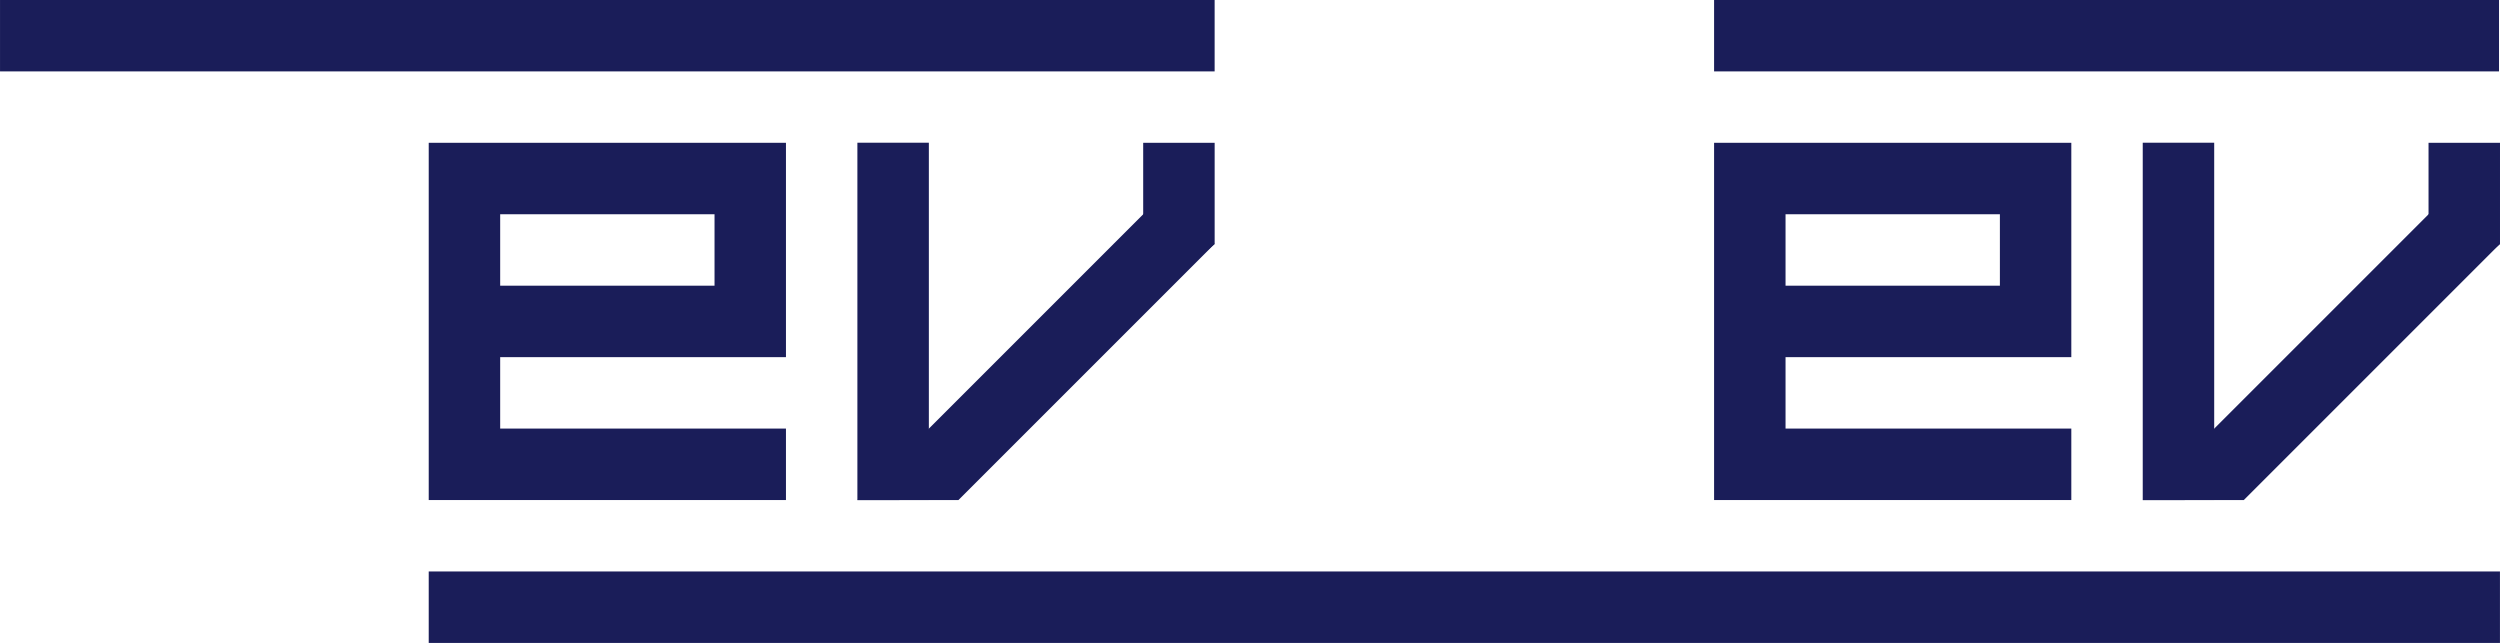 <?xml version="1.0" encoding="UTF-8" standalone="no"?>
<svg
   xmlns:osb="http://www.openswatchbook.org/uri/2009/osb"
   xmlns:dc="http://purl.org/dc/elements/1.1/"
   xmlns:cc="http://creativecommons.org/ns#"
   xmlns:rdf="http://www.w3.org/1999/02/22-rdf-syntax-ns#"
   xmlns:svg="http://www.w3.org/2000/svg"
   xmlns="http://www.w3.org/2000/svg"
   xmlns:xlink="http://www.w3.org/1999/xlink"
   version="1.1"
   id="svg6075"
   viewBox="0 0 174.862 44.969"
   height="12.691mm"
   width="49.35mm">
  <defs
     id="defs6077">
    <linearGradient
       y2="498.062"
       x2="353.208"
       y1="498.062"
       x1="208.342"
       gradientTransform="matrix(1,0,0,1,-103.231,334.255)"
       gradientUnits="userSpaceOnUse"
       id="linearGradient4278"
       xlink:href="#linearGradient4812" />
    <linearGradient
       gradientTransform="translate(0,-24)"
       osb:paint="solid"
       id="linearGradient4812">
      <stop
         id="stop4814"
         offset="0"
         style="stop-color:#1a1d59;stop-opacity:1;" />
    </linearGradient>
    <linearGradient
       y2="478.075"
       x2="233.327"
       y1="478.075"
       x1="208.342"
       gradientTransform="matrix(1,0,0,1,-103.231,334.255)"
       gradientUnits="userSpaceOnUse"
       id="linearGradient4280"
       xlink:href="#linearGradient4812" />
    <linearGradient
       y2="478.075"
       x2="323.227"
       y1="478.075"
       x1="298.243"
       gradientTransform="matrix(1,0,0,1,-103.231,334.255)"
       gradientUnits="userSpaceOnUse"
       id="linearGradient4282"
       xlink:href="#linearGradient4812" />
    <linearGradient
       y2="-5.223"
       x2="0"
       y1="-5.223"
       x1="-18.144"
       gradientUnits="userSpaceOnUse"
       id="linearGradient4286"
       xlink:href="#linearGradient4812" />
    <linearGradient
       y2="1.815"
       x2="0"
       y1="1.815"
       x1="-3.63"
       gradientUnits="userSpaceOnUse"
       id="linearGradient4290"
       xlink:href="#linearGradient4812" />
    <linearGradient
       y2="-4.117"
       x2="3.63"
       y1="-4.117"
       x1="0"
       gradientUnits="userSpaceOnUse"
       id="linearGradient4294"
       xlink:href="#linearGradient4812" />
    <linearGradient
       y2="458.091"
       x2="263.309"
       y1="458.091"
       x1="178.358"
       gradientTransform="matrix(1,0,0,1,-103.231,334.255)"
       gradientUnits="userSpaceOnUse"
       id="linearGradient4308"
       xlink:href="#linearGradient4812" />
    <linearGradient
       y2="458.091"
       x2="353.142"
       y1="458.091"
       x1="298.243"
       gradientTransform="matrix(1,0,0,1,-103.231,334.255)"
       gradientUnits="userSpaceOnUse"
       id="linearGradient4310"
       xlink:href="#linearGradient4812" />
    <linearGradient
       y2="-5.223"
       x2="0"
       y1="-5.223"
       x1="-18.144"
       gradientUnits="userSpaceOnUse"
       id="linearGradient6724"
       xlink:href="#linearGradient4812" />
    <linearGradient
       y2="-5.223"
       x2="0"
       y1="-5.223"
       x1="-18.144"
       gradientUnits="userSpaceOnUse"
       id="linearGradient6726"
       xlink:href="#linearGradient4812" />
    <linearGradient
       y2="1.815"
       x2="0"
       y1="1.815"
       x1="-3.63"
       gradientUnits="userSpaceOnUse"
       id="linearGradient6728"
       xlink:href="#linearGradient4812" />
    <linearGradient
       y2="1.815"
       x2="0"
       y1="1.815"
       x1="-3.63"
       gradientUnits="userSpaceOnUse"
       id="linearGradient6730"
       xlink:href="#linearGradient4812" />
    <linearGradient
       y2="-4.117"
       x2="3.63"
       y1="-4.117"
       x1="0"
       gradientUnits="userSpaceOnUse"
       id="linearGradient6732"
       xlink:href="#linearGradient4812" />
    <linearGradient
       y2="-4.117"
       x2="3.63"
       y1="-4.117"
       x1="0"
       gradientUnits="userSpaceOnUse"
       id="linearGradient6734"
       xlink:href="#linearGradient4812" />
    <linearGradient
       y2="-5.223"
       x2="0"
       y1="-5.223"
       x1="-18.144"
       gradientUnits="userSpaceOnUse"
       id="linearGradient6736"
       xlink:href="#linearGradient4812" />
    <linearGradient
       y2="1.815"
       x2="0"
       y1="1.815"
       x1="-3.63"
       gradientUnits="userSpaceOnUse"
       id="linearGradient6738"
       xlink:href="#linearGradient4812" />
    <linearGradient
       y2="-4.117"
       x2="3.63"
       y1="-4.117"
       x1="0"
       gradientUnits="userSpaceOnUse"
       id="linearGradient6740"
       xlink:href="#linearGradient4812" />
  </defs>
  <g
     transform="translate(-466.855,-135.592)"
     id="layer1">
    <g
       transform="translate(391.717,-654.286)"
       id="blue-rest"
       style="display:inline">
      <path
         id="path4236"
         style="fill:url(#linearGradient4278);fill-opacity:1;fill-rule:nonzero;stroke:none"
         d="m 249.999,834.847 -144.875,0 0,-4.996 144.875,0 0,4.996 z" />
      <path
         id="path4242"
         style="fill:url(#linearGradient4280);fill-opacity:1;fill-rule:nonzero;stroke:none"
         d="m 110.122,809.861 14.993,0 0,-4.997 -14.993,0 0,4.997 z m 19.989,-9.995 0,14.993 -19.989,0 0,4.996 19.989,0 0,4.999 -24.987,0 0,-24.988 24.987,0 z" />
      <path
         id="path4246"
         style="fill:url(#linearGradient4282);fill-opacity:1;fill-rule:nonzero;stroke:none"
         d="m 200.028,809.861 14.993,0 0,-4.997 -14.993,0 0,4.997 z m 19.989,-9.995 0,14.993 -19.989,0 0,4.996 19.989,0 0,4.999 -24.987,0 0,-24.988 24.987,0 z" />
      <g
         style="fill:url(#linearGradient6726);fill-opacity:1;stroke:none"
         transform="matrix(1.377,0,0,-1.377,160.088,806.942)"
         id="g4248">
        <path
           id="path4250"
           style="fill:url(#linearGradient6724);fill-opacity:1;fill-rule:nonzero;stroke:none"
           d="M 0,0 -13.009,-13.008 -18.144,-13.013 -2.565,2.566 0,0 Z" />
      </g>
      <g
         style="fill:url(#linearGradient6730);fill-opacity:1;stroke:none"
         transform="matrix(1.377,0,0,-1.377,140.106,814.856)"
         id="g4252">
        <path
           id="path4254"
           style="fill:url(#linearGradient6728);fill-opacity:1;fill-rule:nonzero;stroke:none"
           d="m 0,0 0,10.89 -3.63,0 0,-18.15 3.63,0 0,3.63 L 0,0 Z" />
      </g>
      <g
         style="fill:url(#linearGradient6734);fill-opacity:1;stroke:none"
         transform="matrix(1.377,0,0,-1.377,155.098,799.865)"
         id="g4256">
        <path
           id="path4258"
           style="fill:url(#linearGradient6732);fill-opacity:1;fill-rule:nonzero;stroke:none"
           d="M 0,0 0,-8.234 3.63,-5.141 3.63,0 0,0 Z" />
      </g>
      <g
         style="fill:url(#linearGradient4286);fill-opacity:1;stroke:none"
         transform="matrix(1.377,0,0,-1.377,249.993,806.942)"
         id="g4260">
        <path
           id="path4262"
           style="fill:url(#linearGradient6736);fill-opacity:1;fill-rule:nonzero;stroke:none"
           d="M 0,0 -13.008,-13.008 -18.144,-13.013 -2.564,2.566 0,0 Z" />
      </g>
      <g
         style="fill:url(#linearGradient4290);fill-opacity:1;stroke:none"
         transform="matrix(1.377,0,0,-1.377,230.011,814.856)"
         id="g4264">
        <path
           id="path4266"
           style="fill:url(#linearGradient6738);fill-opacity:1;fill-rule:nonzero;stroke:none"
           d="m 0,0 0,10.89 -3.63,0 0,-18.15 3.63,0 0,3.63 L 0,0 Z" />
      </g>
      <g
         style="fill:url(#linearGradient4294);fill-opacity:1;stroke:none"
         transform="matrix(1.377,0,0,-1.377,245.003,799.865)"
         id="g4268">
        <path
           id="path4270"
           style="fill:url(#linearGradient6740);fill-opacity:1;fill-rule:nonzero;stroke:none"
           d="M 0,0 0,-8.234 3.63,-5.141 3.63,0 0,0 Z" />
      </g>
      <path
         id="path4272"
         style="fill:url(#linearGradient4308);fill-opacity:1;fill-rule:nonzero;stroke:none"
         d="m 75.138,794.872 84.957,0 0,-4.995 -84.957,0 0,4.995 z" />
      <path
         id="path4274"
         style="fill:url(#linearGradient4310);fill-opacity:1;fill-rule:nonzero;stroke:none"
         d="m 195.03,794.872 54.903,0 0,-4.995 -54.903,0 0,4.995 z" />
    </g>
  </g>
</svg>
